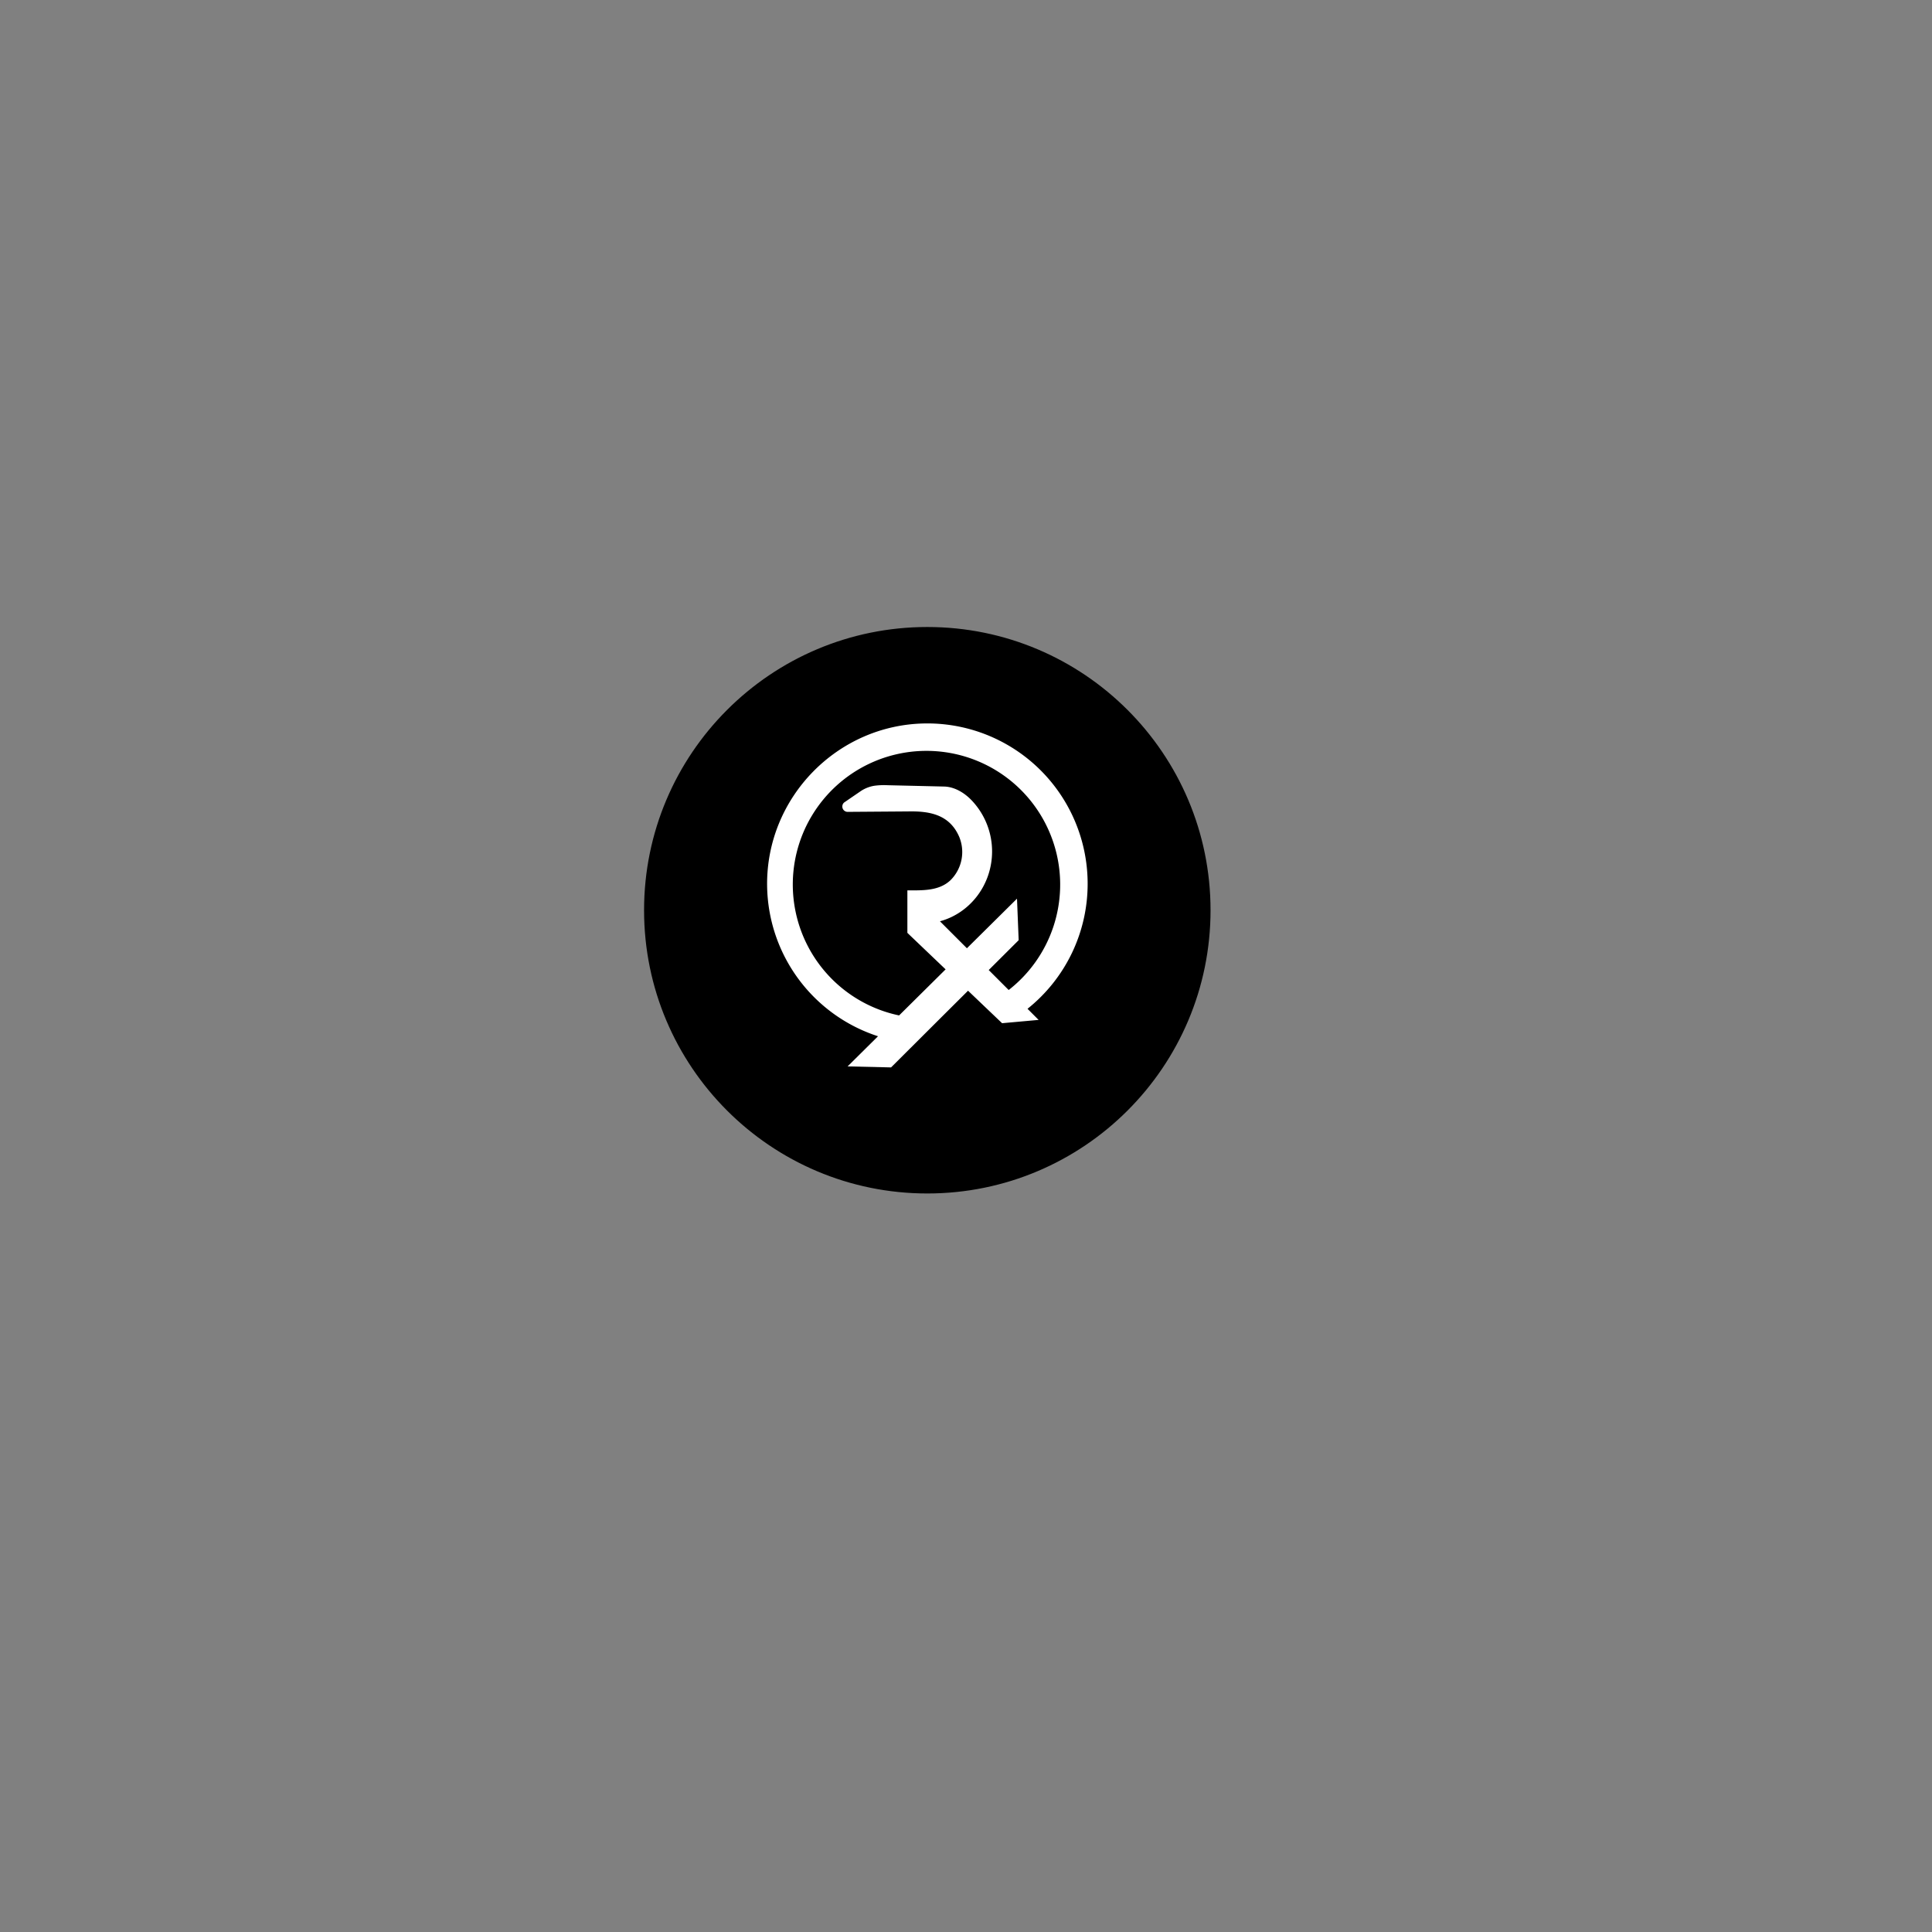 <svg id="Layer_1" data-name="Layer 1" xmlns="http://www.w3.org/2000/svg" viewBox="0 0 1080 1080"><rect x="0" y="0" width="1080" height="1080" fill="#808080" stroke="none"/><defs><style>.cls-1{stroke:#000;stroke-miterlimit:10;}.cls-2{fill:#fff;}</style></defs><title>roshetta masr svg 3  </title><circle class="cls-1" cx="518.37" cy="508.83" r="157.83"/><path class="cls-2" d="M608,494a89.6,89.6,0,0,0-90.87-89.59c-49.08.69-88.78,41.38-88.31,90.47a89.61,89.61,0,0,0,62,84.39l-17,16.85,24.29.57,13.4-13.36,14.63-14.59,15-14.93,8.66,8.27,10.38,9.9,2.81-.26h0l17.6-1.59-6.2-6.21A89.36,89.36,0,0,0,608,494ZM507.69,453.59c11.84-.23,23,1.64,28.45,14.05A22.18,22.18,0,0,1,531.37,492c-6.46,6.17-15.84,5.72-24.14,5.72v23.75l1.37,1.32,20,19.09-26,25.75a74.78,74.78,0,0,1-53.85-101.51,72.23,72.23,0,0,1,5.2-10.32,74.74,74.74,0,1,1,109.91,97.62l-11.16-11.16,16.74-16.69-.93-23.21-28,27.72L525.43,515l.37-.1c16.58-4.65,28.78-20.35,28.78-39a41.43,41.43,0,0,0-11.47-28.55c-3.93-4.11-9.31-7.39-15-7.66l-32-.75a41,41,0,0,0-7.16.28,19.09,19.09,0,0,0-8.19,3.3c-3,2.05-5.95,4.07-8.92,6.11a3,3,0,0,0,1.82,5.21Z"/></svg>